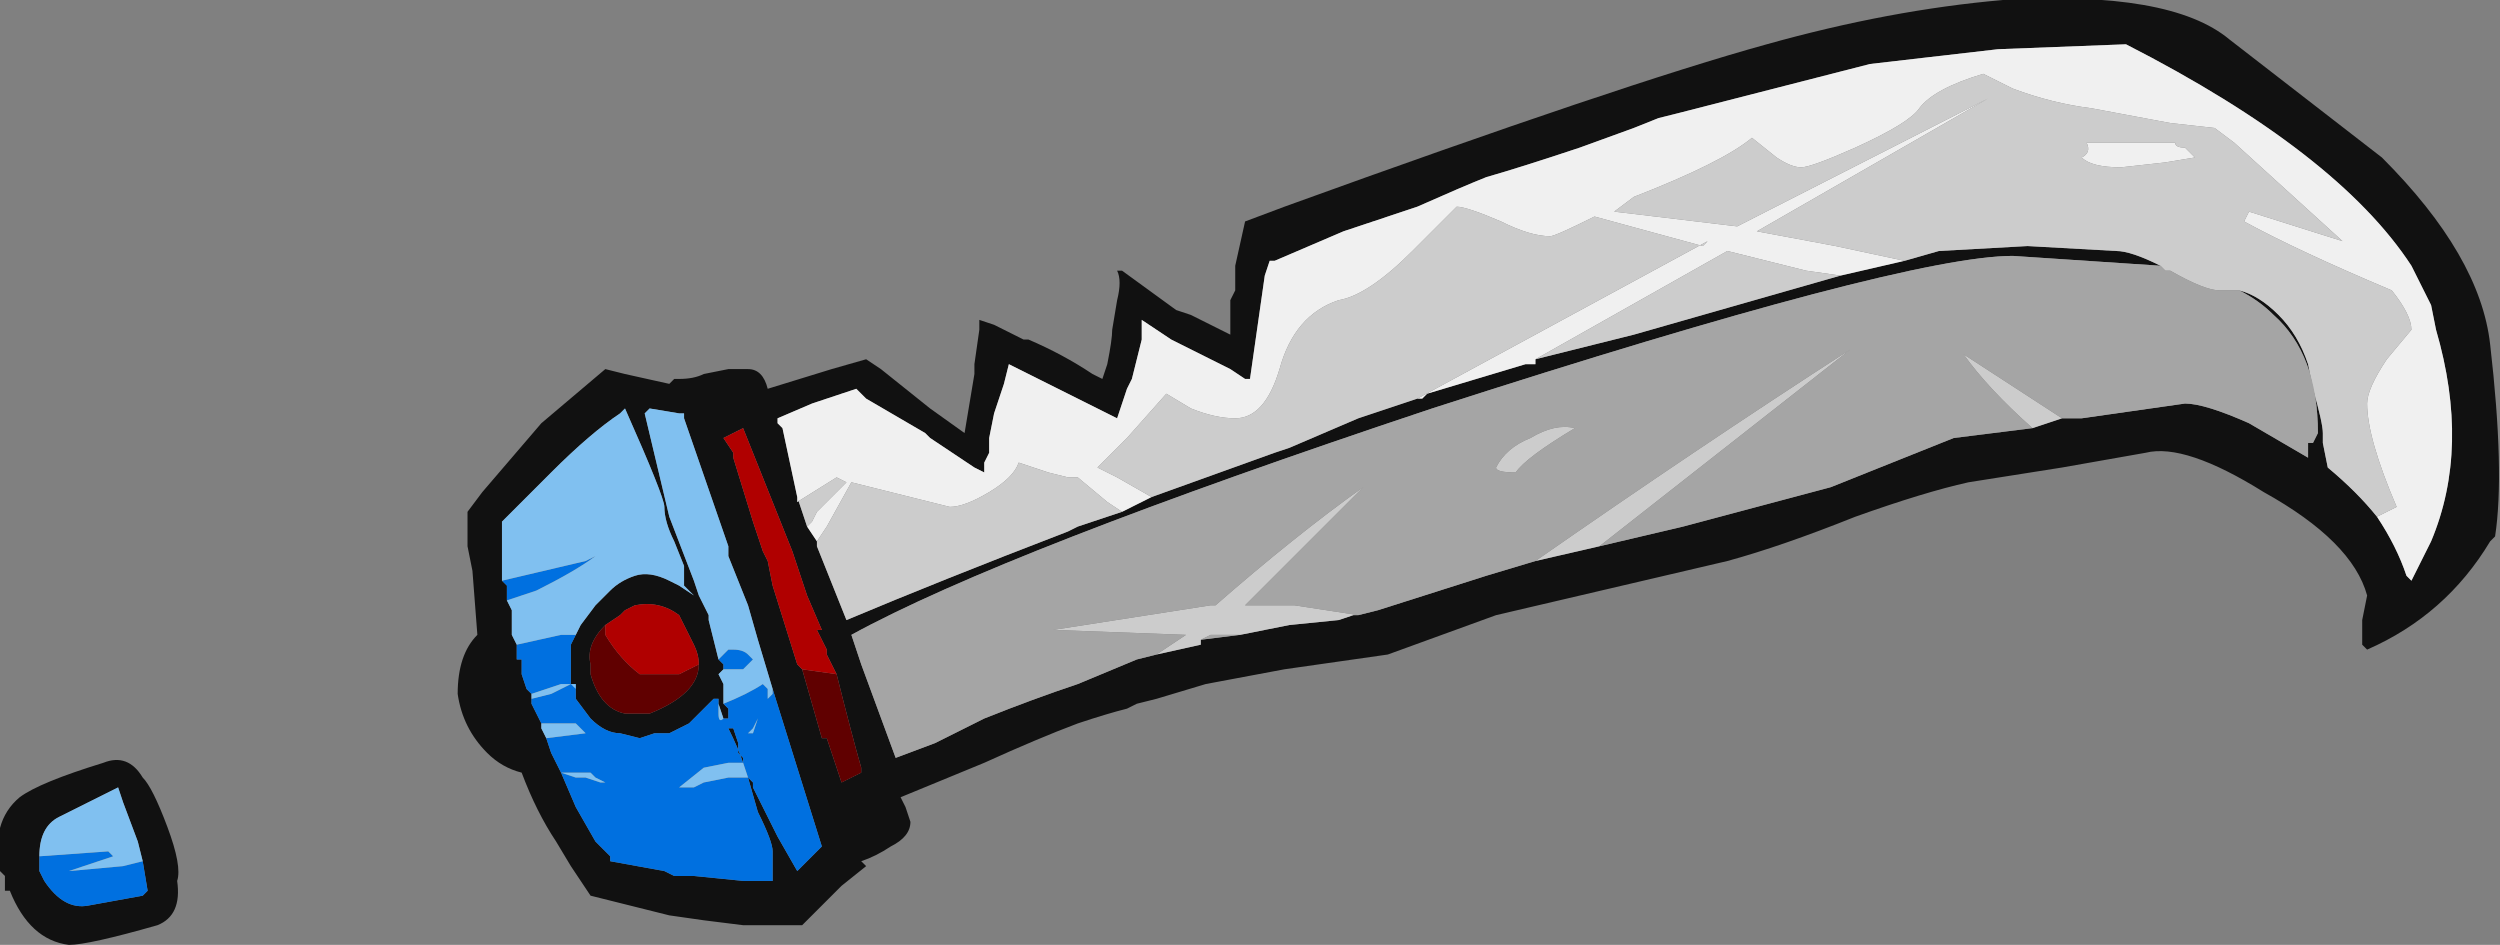 <?xml version="1.0" encoding="UTF-8" standalone="no"?>
<svg xmlns:ffdec="https://www.free-decompiler.com/flash" xmlns:xlink="http://www.w3.org/1999/xlink" ffdec:objectType="frame" height="67.2px" width="177.8px" xmlns="http://www.w3.org/2000/svg">
  <rect width="100%" height="100%" fill="#808080" stroke="none"/>
  <g transform="matrix(1.0, 0.0, 0.0, 1.0, 88.9, 33.95)">
    <use ffdec:characterId="113" height="9.6" transform="matrix(7.0, 0.0, 0.0, 7.0, -88.9, -33.95)" width="25.4" xlink:href="#shape0"/>
  </g>
  <defs>
    <g id="shape0" transform="matrix(1.0, 0.0, 0.0, 1.0, 12.7, 4.85)">
      <path d="M11.45 0.4 Q11.65 0.7 11.75 1.0 L11.8 1.05 12.0 0.65 Q12.4 -0.3 12.05 -1.5 L12.0 -1.75 11.8 -2.15 Q11.05 -3.3 8.9 -4.4 L7.6 -4.35 6.3 -4.2 4.35 -3.7 Q4.4 -3.7 4.35 -3.7 L4.15 -3.65 3.9 -3.55 3.35 -3.35 Q2.75 -3.15 2.4 -3.05 2.15 -2.95 1.7 -2.75 1.25 -2.6 0.95 -2.5 L0.25 -2.2 0.2 -2.2 0.15 -2.05 0.0 -1.0 -0.05 -1.0 -0.2 -1.1 -0.8 -1.4 -1.1 -1.6 -1.1 -1.4 -1.2 -1.0 -1.25 -0.9 -1.35 -0.6 -2.45 -1.15 -2.5 -0.95 -2.6 -0.65 -2.65 -0.4 -2.65 -0.25 -2.7 -0.15 -2.7 -0.05 -2.8 -0.1 -3.25 -0.4 -3.3 -0.45 -3.9 -0.8 -4.0 -0.9 -4.45 -0.75 -4.8 -0.6 -4.8 -0.55 -4.75 -0.5 -4.6 0.2 -4.5 0.5 -4.4 0.65 -4.4 0.7 -4.1 1.45 Q-3.15 1.05 -1.85 0.55 L-1.75 0.5 -1.3 0.35 -1.0 0.2 0.25 -0.25 0.4 -0.3 1.1 -0.6 1.7 -0.8 1.75 -0.8 1.8 -0.85 2.8 -1.15 2.9 -1.15 2.9 -1.2 3.9 -1.45 6.0 -2.05 6.65 -2.2 7.0 -2.3 7.9 -2.35 8.8 -2.3 Q8.95 -2.3 9.25 -2.15 L7.75 -2.25 Q6.65 -2.25 1.85 -0.7 -2.5 0.75 -4.05 1.6 L-3.95 1.9 -3.6 2.85 -3.2 2.7 -2.7 2.45 Q-2.2 2.25 -1.75 2.1 L-1.15 1.85 -0.95 1.8 -0.5 1.7 -0.5 1.65 -0.1 1.6 0.4 1.5 0.9 1.45 1.05 1.4 1.1 1.4 1.3 1.35 2.4 1.0 2.9 0.85 3.55 0.7 4.4 0.5 5.9 0.1 7.15 -0.4 7.95 -0.5 8.25 -0.6 8.45 -0.6 9.5 -0.75 Q9.7 -0.75 10.15 -0.55 L10.75 -0.2 10.75 -0.35 10.8 -0.35 10.85 -0.45 Q10.85 -1.25 10.4 -1.65 10.25 -1.8 10.05 -1.9 10.25 -1.85 10.45 -1.65 10.65 -1.45 10.75 -1.15 L10.8 -0.9 Q10.9 -0.55 10.9 -0.45 L10.9 -0.35 10.95 -0.1 Q11.25 0.15 11.45 0.4 M0.35 -2.75 Q3.8 -4.0 5.25 -4.4 6.5 -4.75 7.65 -4.85 9.35 -4.95 9.95 -4.45 L11.5 -3.25 Q12.5 -2.25 12.6 -1.35 12.75 -0.05 12.65 0.6 L12.6 0.65 Q12.15 1.4 11.35 1.75 L11.3 1.7 11.3 1.45 11.35 1.2 Q11.2 0.65 10.3 0.15 9.5 -0.35 9.1 -0.25 L8.25 -0.1 7.3 0.05 Q6.85 0.15 6.15 0.4 5.4 0.7 4.85 0.85 L2.5 1.4 1.4 1.8 0.35 1.95 -0.45 2.1 -0.95 2.25 -1.15 2.3 -1.25 2.35 Q-1.45 2.4 -1.75 2.5 -2.15 2.65 -2.7 2.9 L-3.55 3.25 -3.5 3.35 -3.45 3.5 Q-3.45 3.65 -3.65 3.75 -3.8 3.85 -3.95 3.9 L-3.9 3.95 -4.15 4.15 -4.55 4.55 -5.15 4.55 -5.55 4.5 -5.9 4.45 -6.7 4.25 -6.9 3.95 -7.05 3.7 Q-7.25 3.4 -7.4 3.0 -7.6 2.95 -7.75 2.8 -8.0 2.55 -8.05 2.2 -8.05 1.8 -7.85 1.6 L-7.9 0.95 -7.95 0.7 -7.95 0.35 -7.8 0.15 -7.2 -0.55 -6.55 -1.1 -6.35 -1.05 -5.9 -0.95 -5.85 -1.0 -5.8 -1.0 Q-5.65 -1.0 -5.55 -1.05 L-5.3 -1.1 -5.1 -1.1 Q-4.95 -1.1 -4.9 -0.9 L-4.25 -1.1 -3.9 -1.2 -3.75 -1.1 -3.25 -0.7 -2.9 -0.45 -2.8 -1.05 -2.8 -1.15 -2.75 -1.5 -2.75 -1.6 -2.6 -1.55 -2.3 -1.4 -2.25 -1.4 Q-1.9 -1.25 -1.6 -1.05 L-1.5 -1.0 -1.45 -1.15 Q-1.4 -1.4 -1.4 -1.5 L-1.35 -1.8 Q-1.3 -2.0 -1.35 -2.1 L-1.3 -2.1 -0.75 -1.7 -0.6 -1.65 -0.2 -1.45 -0.2 -1.8 -0.15 -1.9 -0.15 -2.15 -0.05 -2.6 0.35 -2.75 M-4.85 2.15 L-5.0 1.65 -5.1 1.3 -5.3 0.8 -5.3 0.7 -5.75 -0.6 -5.75 -0.65 -5.8 -0.65 -6.1 -0.7 -6.15 -0.65 -5.9 0.4 -5.65 1.05 -5.6 1.2 -5.5 1.4 -5.5 1.45 -5.4 1.85 -5.35 1.9 -5.35 1.95 -5.4 2.0 -5.35 2.1 -5.35 2.3 -5.3 2.35 -5.3 2.45 -5.35 2.45 -5.4 2.3 -5.4 2.25 -5.45 2.25 -5.7 2.5 -5.9 2.6 -6.05 2.6 -6.2 2.65 -6.4 2.6 Q-6.55 2.6 -6.7 2.45 L-6.85 2.25 -6.85 2.15 -6.9 2.1 -6.9 1.7 -6.85 1.6 -6.8 1.5 -6.65 1.3 -6.5 1.15 Q-6.4 1.05 -6.25 1.0 -6.1 0.95 -5.9 1.05 L-5.8 1.1 -5.65 1.2 -5.75 1.1 -5.75 0.9 -5.85 0.65 Q-5.95 0.45 -5.95 0.3 -5.95 0.2 -6.35 -0.7 L-6.4 -0.65 Q-6.7 -0.45 -7.1 -0.05 L-7.6 0.45 -7.6 1.05 -7.55 1.1 -7.55 1.25 -7.5 1.35 -7.5 1.6 -7.45 1.7 -7.45 1.85 -7.4 1.85 -7.4 2.0 -7.35 2.15 -7.3 2.2 -7.3 2.25 -7.3 2.3 -7.2 2.5 -7.2 2.55 -7.15 2.65 -7.1 2.8 -7.0 3.0 -6.85 3.35 -6.65 3.7 -6.5 3.85 -6.5 3.9 -5.95 4.0 -5.85 4.05 -5.65 4.05 -5.15 4.1 -4.85 4.1 -4.85 3.8 Q-4.85 3.7 -5.0 3.4 L-5.1 3.05 -5.05 3.1 -5.05 3.15 -4.8 3.65 -4.6 4.0 -4.35 3.75 -4.85 2.15 M-5.2 2.8 L-5.15 2.85 -5.15 2.9 -5.1 3.05 -5.15 2.9 Q-5.2 2.75 -5.3 2.55 L-5.25 2.55 -5.2 2.7 -5.2 2.75 -5.2 2.8 M-4.2 2.0 L-4.3 1.8 -4.3 1.75 -4.4 1.55 -4.35 1.55 -4.5 1.2 -4.65 0.75 -5.15 -0.5 -5.35 -0.4 -5.25 -0.25 -5.25 -0.2 -5.05 0.45 -4.95 0.75 -4.9 0.85 -4.85 1.1 -4.6 1.9 -4.55 1.95 -4.35 2.65 -4.3 2.65 -4.15 3.1 -3.95 3.0 -3.95 2.95 Q-4.05 2.6 -4.2 2.0 M-5.6 1.9 Q-5.6 1.8 -5.65 1.7 L-5.8 1.4 Q-6.0 1.25 -6.25 1.3 L-6.35 1.35 -6.4 1.4 -6.55 1.5 Q-6.75 1.7 -6.7 1.9 L-6.7 2.0 Q-6.6 2.35 -6.35 2.4 L-6.1 2.4 Q-5.6 2.2 -5.6 1.9 M-11.25 3.9 L-11.3 3.7 -11.45 3.3 -11.5 3.15 -12.1 3.45 Q-12.3 3.55 -12.3 3.85 L-12.3 4.0 -12.25 4.1 Q-12.05 4.4 -11.8 4.35 L-11.25 4.25 -11.2 4.2 -11.25 3.9 M-10.9 4.1 Q-10.85 4.45 -11.1 4.55 -11.8 4.75 -12.0 4.75 -12.4 4.7 -12.6 4.2 L-12.65 4.2 -12.65 4.05 -12.7 4.0 Q-12.8 3.5 -12.5 3.25 -12.3 3.1 -11.65 2.9 -11.4 2.8 -11.25 3.05 -11.15 3.15 -11.0 3.55 -10.85 3.95 -10.9 4.1" fill="#111111" fill-rule="evenodd" stroke="none"/>
      <path d="M-5.5 1.4 L-5.5 1.45 -5.5 1.4 M-5.4 1.85 L-5.3 1.75 -5.25 1.75 Q-5.15 1.75 -5.1 1.8 L-5.05 1.85 -5.15 1.95 -5.35 1.95 -5.35 1.9 -5.4 1.85 M-5.35 2.3 Q-5.1 2.2 -4.95 2.1 L-4.9 2.15 -4.9 2.25 -4.85 2.2 -4.85 2.15 -4.35 3.75 -4.6 4.0 -4.8 3.65 -5.05 3.15 -5.05 3.1 -5.1 3.05 -5.15 2.9 -5.15 2.85 -5.2 2.8 -5.2 2.75 -5.2 2.7 -5.25 2.55 -5.3 2.55 Q-5.2 2.75 -5.15 2.9 L-5.3 2.9 -5.55 2.95 -5.8 3.15 -5.65 3.15 -5.55 3.1 -5.3 3.05 -5.1 3.05 -5.0 3.4 Q-4.85 3.7 -4.85 3.8 L-4.85 4.1 -5.15 4.1 -5.65 4.05 -5.85 4.05 -5.95 4.0 -6.5 3.9 -6.5 3.85 -6.65 3.7 -6.85 3.35 -7.0 3.0 -7.1 2.8 -7.15 2.65 -6.75 2.6 -6.85 2.5 -7.2 2.5 -7.3 2.3 -7.3 2.25 -7.1 2.2 -6.9 2.1 -6.85 2.1 -6.85 2.15 -6.85 2.25 -6.7 2.45 Q-6.55 2.6 -6.4 2.6 L-6.2 2.65 -6.05 2.6 -5.9 2.6 -5.7 2.5 -5.45 2.25 -5.4 2.25 -5.4 2.3 -5.4 2.4 Q-5.4 2.5 -5.35 2.45 L-5.3 2.45 -5.3 2.35 -5.35 2.3 M-7.3 2.2 L-7.35 2.15 -7.4 2.0 -7.4 1.85 -7.45 1.85 -7.45 1.7 -7.0 1.6 -6.85 1.6 -6.9 1.7 -6.9 2.1 -7.0 2.1 -7.3 2.2 M-7.55 1.25 L-7.55 1.1 -7.6 1.05 -6.75 0.85 -6.65 0.8 Q-6.85 0.95 -7.25 1.15 L-7.55 1.25 M-4.95 2.4 L-5.0 2.45 -5.05 2.55 -5.1 2.6 -5.05 2.6 -5.0 2.45 -4.95 2.4 M-7.0 3.0 L-6.85 3.05 -6.75 3.05 -6.6 3.1 -6.55 3.1 -6.65 3.05 -6.7 3.0 -7.0 3.0 M-12.3 3.85 L-11.6 3.8 -11.55 3.85 -12.0 4.0 -11.45 3.95 -11.25 3.9 -11.2 4.2 -11.25 4.25 -11.8 4.35 Q-12.05 4.4 -12.25 4.1 L-12.3 4.0 -12.3 3.85" fill="#0070e0" fill-rule="evenodd" stroke="none"/>
      <path d="M-5.5 1.4 L-5.6 1.2 -5.65 1.05 -5.9 0.4 -6.15 -0.65 -6.1 -0.7 -5.8 -0.65 -5.75 -0.65 -5.75 -0.6 -5.3 0.7 -5.3 0.8 -5.1 1.3 -5.0 1.65 -4.85 2.15 -4.85 2.2 -4.9 2.25 -4.9 2.15 -4.95 2.1 Q-5.1 2.2 -5.35 2.3 L-5.35 2.1 -5.4 2.0 -5.35 1.95 -5.15 1.95 -5.05 1.85 -5.1 1.8 Q-5.15 1.75 -5.25 1.75 L-5.3 1.75 -5.4 1.85 -5.5 1.45 -5.5 1.4 M-5.05 3.15 L-5.05 3.1 -5.05 3.15 M-5.2 2.8 L-5.2 2.75 -5.2 2.8 M-5.15 2.9 L-5.1 3.05 -5.3 3.05 -5.55 3.1 -5.65 3.15 -5.8 3.15 -5.55 2.95 -5.3 2.9 -5.15 2.9 M-7.1 2.8 L-7.15 2.65 -7.2 2.55 -7.2 2.5 -6.85 2.5 -6.75 2.6 -7.15 2.65 -7.1 2.8 M-7.3 2.25 L-7.3 2.2 -7.0 2.1 -6.9 2.1 -6.85 2.15 -6.85 2.1 -6.9 2.1 -7.1 2.2 -7.3 2.25 M-7.45 1.7 L-7.5 1.6 -7.5 1.35 -7.55 1.25 -7.25 1.15 Q-6.85 0.95 -6.65 0.8 L-6.75 0.85 -7.6 1.05 -7.6 0.45 -7.1 -0.05 Q-6.7 -0.45 -6.4 -0.65 L-6.35 -0.7 Q-5.95 0.2 -5.95 0.3 -5.95 0.45 -5.85 0.65 L-5.75 0.9 -5.75 1.1 -5.65 1.2 -5.8 1.1 -5.9 1.05 Q-6.1 0.95 -6.25 1.0 -6.4 1.05 -6.5 1.15 L-6.65 1.3 -6.8 1.5 -6.85 1.6 -7.0 1.6 -7.45 1.7 M-5.4 2.3 L-5.35 2.45 Q-5.4 2.5 -5.4 2.4 L-5.4 2.3 M-4.95 2.4 L-5.0 2.45 -5.05 2.6 -5.1 2.6 -5.05 2.55 -5.0 2.45 -4.95 2.4 M-7.0 3.0 L-6.7 3.0 -6.65 3.05 -6.55 3.1 -6.6 3.1 -6.75 3.05 -6.85 3.05 -7.0 3.0 M-12.3 3.85 Q-12.3 3.55 -12.1 3.45 L-11.5 3.15 -11.45 3.3 -11.3 3.7 -11.25 3.9 -11.45 3.95 -12.0 4.0 -11.55 3.85 -11.6 3.8 -12.3 3.85" fill="#80c0f0" fill-rule="evenodd" stroke="none"/>
      <path d="M-4.55 1.95 L-4.2 2.0 Q-4.05 2.6 -3.95 2.95 L-3.95 3.0 -4.15 3.1 -4.3 2.65 -4.35 2.65 -4.55 1.95 M-6.55 1.5 L-6.55 1.6 Q-6.4 1.85 -6.2 2.0 L-5.8 2.0 -5.6 1.9 Q-5.6 2.2 -6.1 2.4 L-6.35 2.4 Q-6.6 2.35 -6.7 2.0 L-6.7 1.9 Q-6.75 1.7 -6.55 1.5" fill="#600000" fill-rule="evenodd" stroke="none"/>
      <path d="M-4.55 1.95 L-4.6 1.9 -4.85 1.1 -4.9 0.85 -4.95 0.75 -5.05 0.45 -5.25 -0.2 -5.25 -0.25 -5.35 -0.4 -5.15 -0.5 -4.65 0.75 -4.5 1.2 -4.35 1.55 -4.4 1.55 -4.3 1.75 -4.3 1.8 -4.2 2.0 -4.55 1.95 M-6.55 1.5 L-6.4 1.4 -6.35 1.35 -6.25 1.3 Q-6.0 1.25 -5.8 1.4 L-5.65 1.7 Q-5.6 1.8 -5.6 1.9 L-5.8 2.0 -6.2 2.0 Q-6.4 1.85 -6.55 1.6 L-6.55 1.5" fill="#b00000" fill-rule="evenodd" stroke="none"/>
      <path d="M-4.6 0.2 L-4.75 -0.5 -4.8 -0.55 -4.8 -0.6 -4.45 -0.75 -4.0 -0.9 -3.9 -0.8 -3.3 -0.45 -3.25 -0.4 -2.8 -0.1 -2.7 -0.05 -2.7 -0.15 -2.65 -0.25 -2.65 -0.4 -2.6 -0.65 -2.5 -0.95 -2.45 -1.15 -1.35 -0.6 -1.25 -0.9 -1.2 -1.0 -1.1 -1.4 -1.1 -1.6 -0.8 -1.4 -0.2 -1.1 -0.05 -1.0 0.0 -1.0 0.15 -2.05 0.2 -2.2 0.25 -2.2 0.95 -2.5 Q1.25 -2.6 1.7 -2.75 2.15 -2.95 2.4 -3.05 2.75 -3.15 3.35 -3.35 L3.9 -3.55 4.15 -3.65 4.35 -3.7 Q4.4 -3.7 4.35 -3.7 L6.3 -4.2 7.6 -4.35 8.9 -4.4 Q11.05 -3.3 11.8 -2.15 L12.0 -1.75 12.05 -1.5 Q12.4 -0.3 12.0 0.65 L11.8 1.05 11.75 1.0 Q11.65 0.7 11.45 0.4 11.55 0.35 11.65 0.3 11.35 -0.4 11.35 -0.75 11.35 -0.9 11.55 -1.2 L11.8 -1.5 Q11.8 -1.65 11.6 -1.9 10.65 -2.3 10.1 -2.6 L10.15 -2.7 11.1 -2.4 10.0 -3.4 9.8 -3.55 9.35 -3.6 8.55 -3.75 Q8.15 -3.8 7.75 -3.95 L7.45 -4.1 Q6.95 -3.95 6.8 -3.75 6.7 -3.6 6.15 -3.35 5.7 -3.15 5.6 -3.15 5.5 -3.15 5.35 -3.25 L5.1 -3.45 Q4.8 -3.2 3.9 -2.85 L3.7 -2.7 4.95 -2.55 7.5 -3.85 5.15 -2.5 5.95 -2.35 6.65 -2.2 6.0 -2.05 5.65 -2.1 4.85 -2.3 2.9 -1.2 2.9 -1.15 2.8 -1.15 1.8 -0.85 1.75 -0.8 1.7 -0.8 4.65 -2.4 4.6 -2.35 3.5 -2.65 Q3.1 -2.45 3.05 -2.45 2.85 -2.45 2.55 -2.6 2.2 -2.75 2.1 -2.75 L1.65 -2.3 Q1.2 -1.85 0.9 -1.8 0.45 -1.65 0.3 -1.1 0.15 -0.6 -0.15 -0.6 -0.35 -0.6 -0.6 -0.7 L-0.85 -0.85 -1.25 -0.4 -1.55 -0.1 -1.35 0.0 -1.0 0.2 -1.3 0.35 -1.45 0.25 -1.75 0.0 -1.85 0.0 -2.05 -0.05 -2.35 -0.15 Q-2.4 0.0 -2.65 0.15 -2.9 0.3 -3.05 0.3 L-4.05 0.05 -4.3 0.5 -4.4 0.65 -4.5 0.5 -4.45 0.45 -4.4 0.35 -4.1 0.05 -4.2 0.0 -4.6 0.25 -4.6 0.2 M8.5 -3.4 Q8.6 -3.4 9.4 -3.4 9.4 -3.35 9.5 -3.35 L9.6 -3.25 9.3 -3.2 8.85 -3.15 Q8.55 -3.15 8.45 -3.25 8.55 -3.3 8.5 -3.4" fill="#f0f0f0" fill-rule="evenodd" stroke="none"/>
      <path d="M-4.6 0.2 L-4.6 0.25 -4.2 0.0 -4.1 0.05 -4.4 0.35 -4.45 0.45 -4.5 0.5 -4.6 0.2 M-4.4 0.65 L-4.3 0.5 -4.05 0.05 -3.05 0.3 Q-2.9 0.3 -2.65 0.15 -2.4 0.0 -2.35 -0.15 L-2.05 -0.05 -1.85 0.0 -1.75 0.0 -1.45 0.25 -1.3 0.35 -1.75 0.5 -1.85 0.55 Q-3.15 1.05 -4.1 1.45 L-4.4 0.7 -4.4 0.65 M-1.0 0.2 L-1.35 0.0 -1.55 -0.1 -1.25 -0.4 -0.85 -0.85 -0.6 -0.7 Q-0.35 -0.6 -0.15 -0.6 0.15 -0.6 0.3 -1.1 0.45 -1.65 0.9 -1.8 1.2 -1.85 1.65 -2.3 L2.1 -2.75 Q2.2 -2.75 2.55 -2.6 2.85 -2.45 3.05 -2.45 3.1 -2.45 3.5 -2.65 L4.6 -2.35 4.65 -2.4 1.7 -0.8 1.1 -0.6 0.4 -0.3 0.25 -0.25 -1.0 0.2 M2.9 -1.2 L4.85 -2.3 5.65 -2.1 6.0 -2.05 3.9 -1.45 2.9 -1.2 M6.65 -2.2 L5.95 -2.35 5.15 -2.5 7.5 -3.85 4.95 -2.55 3.7 -2.7 3.9 -2.85 Q4.8 -3.2 5.1 -3.45 L5.35 -3.25 Q5.5 -3.15 5.6 -3.15 5.7 -3.15 6.15 -3.35 6.7 -3.6 6.8 -3.75 6.95 -3.95 7.45 -4.1 L7.75 -3.95 Q8.15 -3.8 8.55 -3.75 L9.35 -3.6 9.8 -3.55 10.0 -3.4 11.1 -2.4 10.15 -2.7 10.1 -2.6 Q10.65 -2.3 11.6 -1.9 11.8 -1.65 11.8 -1.5 L11.55 -1.2 Q11.35 -0.9 11.35 -0.75 11.35 -0.4 11.65 0.3 11.55 0.35 11.45 0.4 11.25 0.15 10.95 -0.1 L10.9 -0.35 10.9 -0.45 Q10.9 -0.55 10.8 -0.9 L10.75 -1.15 Q10.65 -1.45 10.45 -1.65 10.25 -1.85 10.05 -1.9 L9.85 -1.9 Q9.7 -1.9 9.35 -2.1 L9.3 -2.1 9.25 -2.15 Q8.95 -2.3 8.8 -2.3 L7.9 -2.35 7.0 -2.3 6.65 -2.2 M8.25 -0.6 L7.95 -0.5 Q7.5 -0.9 7.25 -1.25 L8.25 -0.6 M3.55 0.7 L2.9 0.85 Q4.55 -0.3 6.1 -1.3 L3.55 0.7 M1.1 1.4 L1.05 1.4 0.9 1.45 0.4 1.5 -0.1 1.6 -0.4 1.6 -0.5 1.65 -0.5 1.7 -0.95 1.8 -0.65 1.6 -2.0 1.55 -0.4 1.3 -0.35 1.3 Q0.45 0.6 1.15 0.1 L-0.05 1.3 0.45 1.3 1.1 1.4 M2.5 -0.1 Q2.6 -0.3 2.85 -0.4 3.1 -0.55 3.3 -0.5 2.8 -0.2 2.7 -0.05 2.5 -0.05 2.5 -0.1 M8.5 -3.4 Q8.55 -3.3 8.45 -3.25 8.55 -3.15 8.85 -3.15 L9.3 -3.2 9.6 -3.25 9.5 -3.35 Q9.4 -3.35 9.4 -3.4 8.6 -3.4 8.5 -3.4" fill="#cccccc" fill-rule="evenodd" stroke="none"/>
      <path d="M10.05 -1.9 Q10.25 -1.8 10.4 -1.65 10.85 -1.25 10.85 -0.45 L10.8 -0.35 10.75 -0.35 10.75 -0.2 10.15 -0.55 Q9.7 -0.75 9.5 -0.75 L8.45 -0.6 8.25 -0.6 7.25 -1.25 Q7.5 -0.9 7.95 -0.5 L7.15 -0.4 5.9 0.1 4.4 0.5 3.55 0.7 6.1 -1.3 Q4.55 -0.3 2.9 0.85 L2.4 1.0 1.3 1.35 1.1 1.4 0.45 1.3 -0.05 1.3 1.15 0.1 Q0.45 0.6 -0.35 1.3 L-0.4 1.3 -2.0 1.55 -0.65 1.6 -0.95 1.8 -1.15 1.85 -1.75 2.1 Q-2.2 2.25 -2.7 2.45 L-3.2 2.7 -3.6 2.85 -3.95 1.9 -4.05 1.6 Q-2.5 0.75 1.85 -0.7 6.65 -2.25 7.75 -2.25 L9.25 -2.15 9.3 -2.1 9.35 -2.1 Q9.7 -1.9 9.85 -1.9 L10.05 -1.9 M-0.1 1.6 L-0.5 1.65 -0.4 1.6 -0.1 1.6 M2.5 -0.1 Q2.5 -0.05 2.7 -0.05 2.8 -0.2 3.3 -0.5 3.1 -0.55 2.85 -0.4 2.6 -0.3 2.5 -0.1" fill="#a5a5a5" fill-rule="evenodd" stroke="none"/>
    </g>
  </defs>
</svg>
